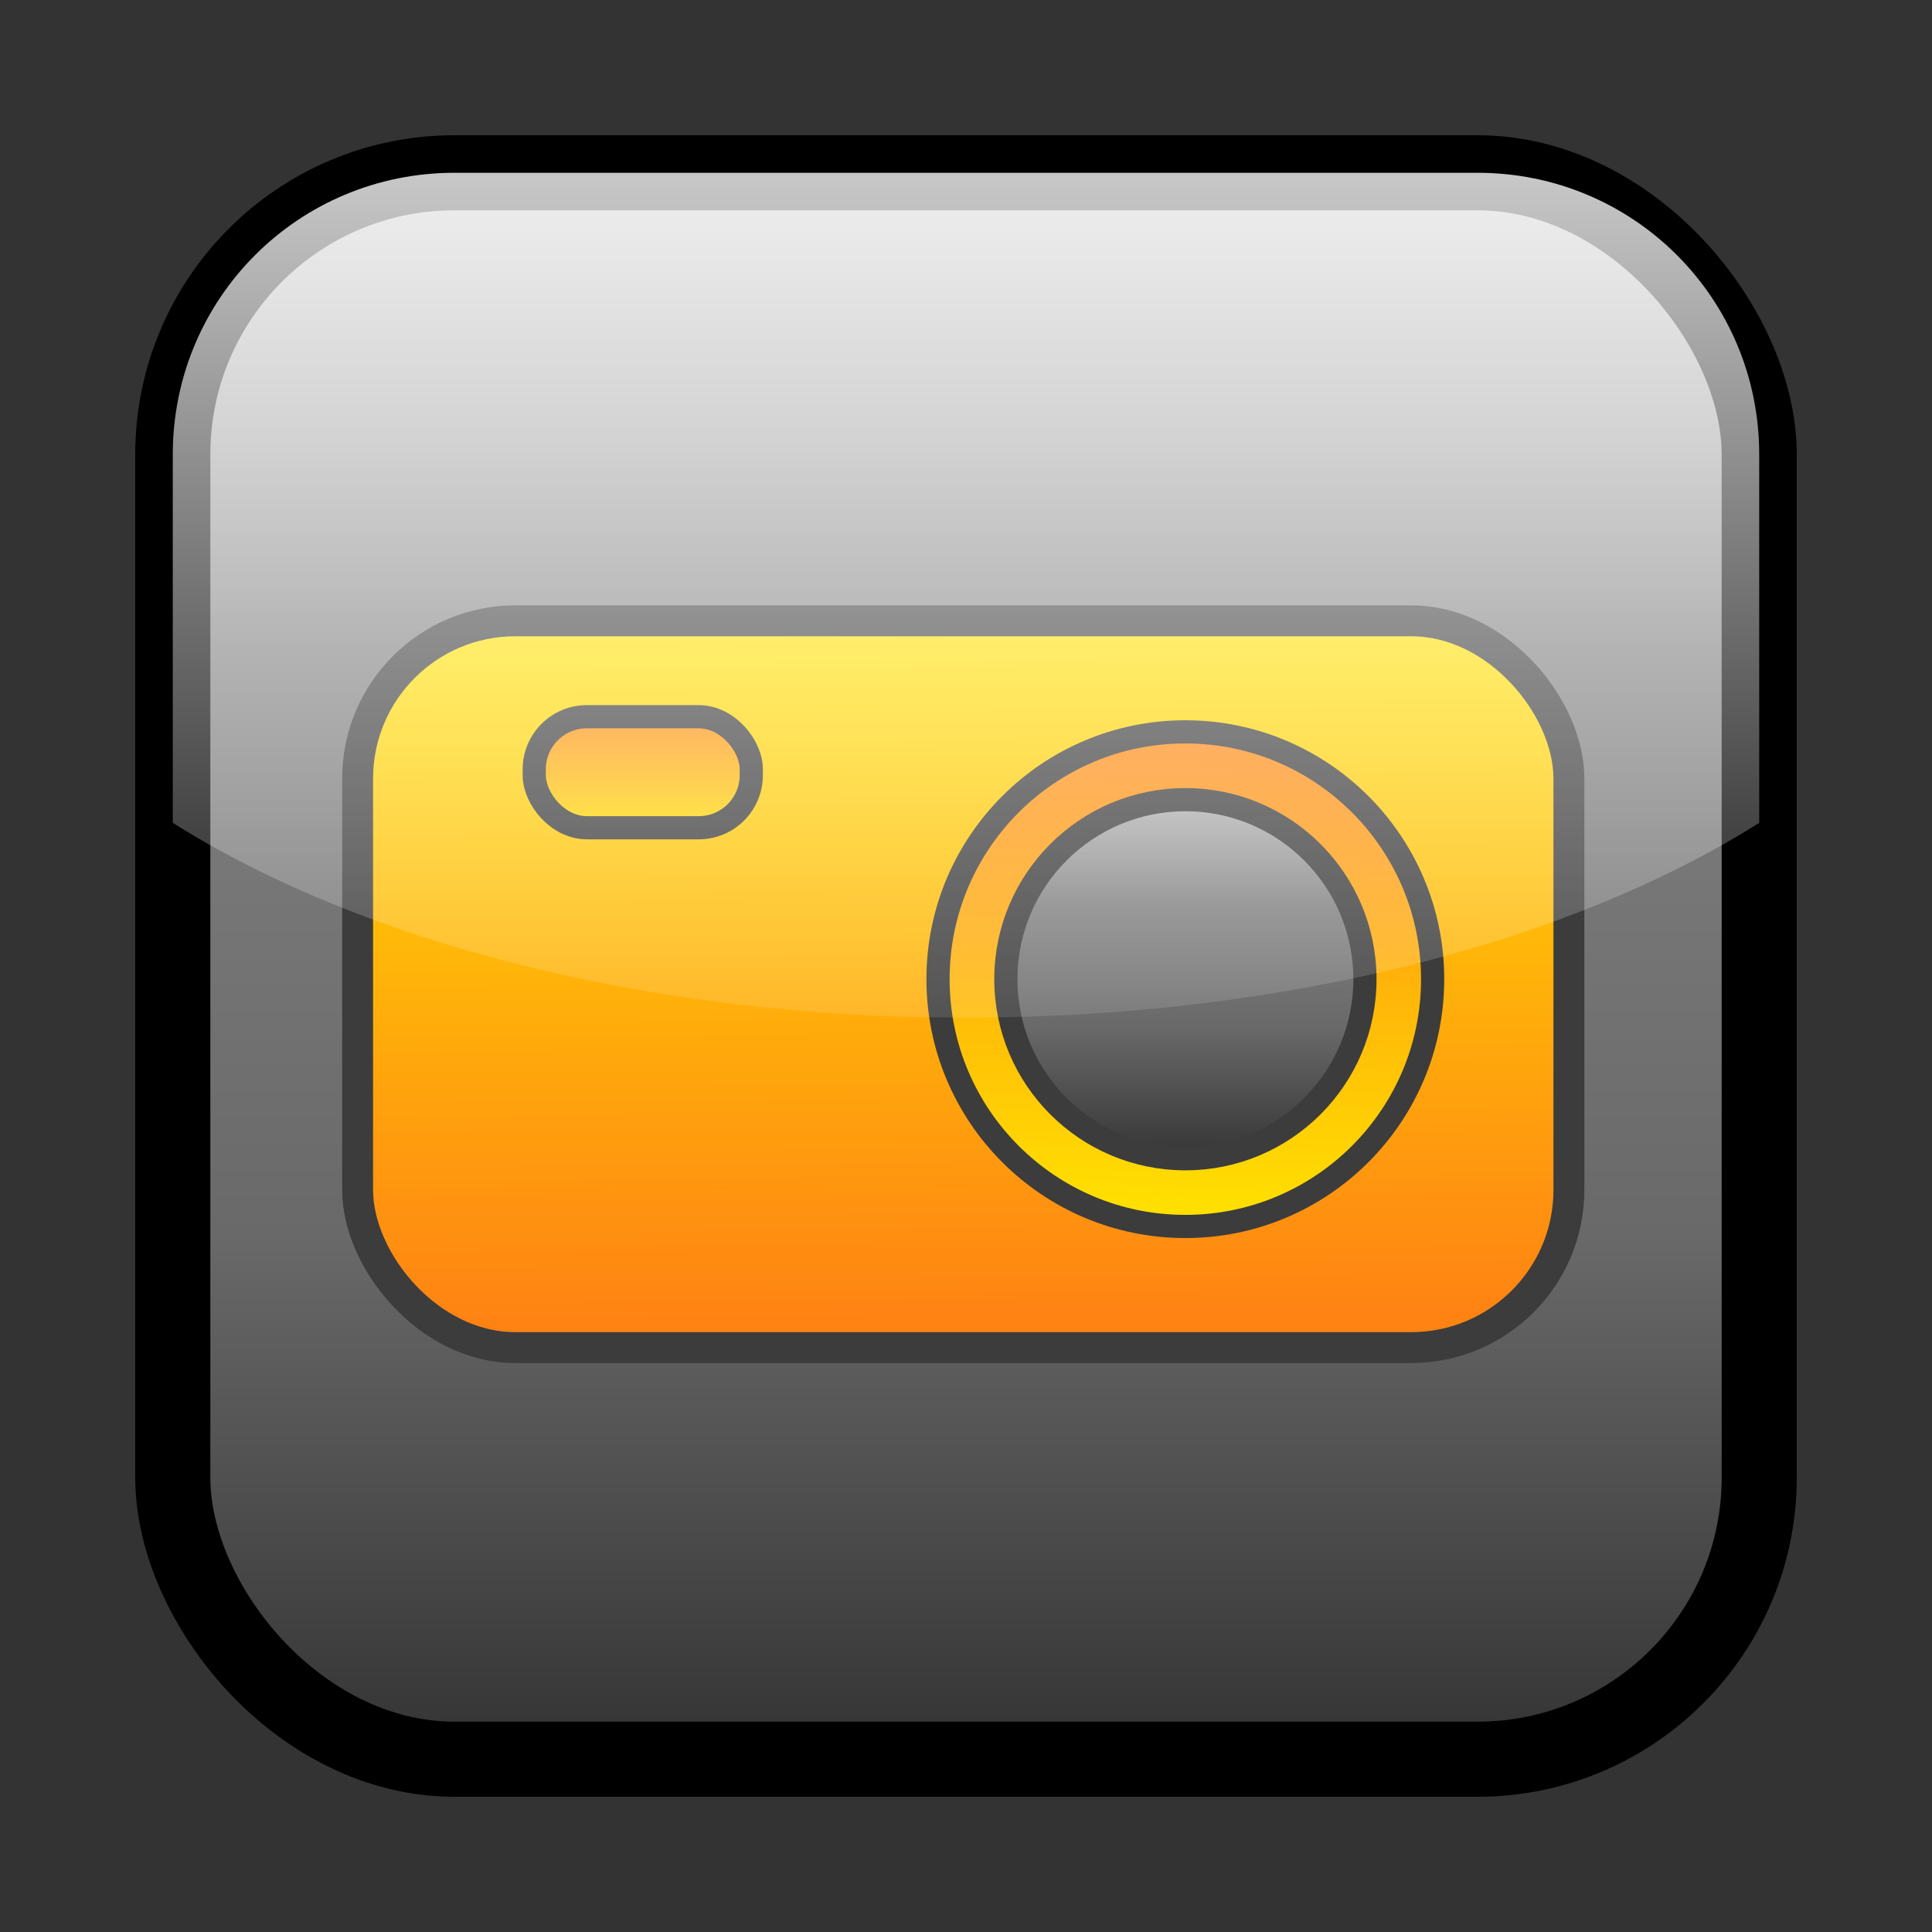 <?xml version="1.0" encoding="UTF-8" standalone="no"?>
<!-- Created with Inkscape (http://www.inkscape.org/) -->

<svg
   xmlns:dc="http://purl.org/dc/elements/1.1/"
   xmlns:cc="http://creativecommons.org/ns#"
   xmlns:rdf="http://www.w3.org/1999/02/22-rdf-syntax-ns#"
   xmlns:svg="http://www.w3.org/2000/svg"
   xmlns="http://www.w3.org/2000/svg"
   xmlns:xlink="http://www.w3.org/1999/xlink"
   xmlns:sodipodi="http://sodipodi.sourceforge.net/DTD/sodipodi-0.dtd"
   xmlns:inkscape="http://www.inkscape.org/namespaces/inkscape"
   version="1.0"
   width="250"
   height="250"
   id="svg2"
   inkscape:version="0.47 r22583"
   sodipodi:docname="auscrie.svg">
  <rect width="100%" height="100%" fill="#333333" stroke="none"/>
  <sodipodi:namedview
     pagecolor="#ffffff"
     bordercolor="#666666"
     borderopacity="1"
     objecttolerance="10"
     gridtolerance="10"
     guidetolerance="10"
     inkscape:pageopacity="0"
     inkscape:pageshadow="2"
     inkscape:window-width="1024"
     inkscape:window-height="553"
     id="namedview39"
     showgrid="false"
     inkscape:zoom="0.36910974"
     inkscape:cx="396.78228"
     inkscape:cy="151.0884"
     inkscape:window-x="-2"
     inkscape:window-y="0"
     inkscape:window-maximized="1"
     inkscape:current-layer="g2890" />
  <defs
     id="defs4">
    <linearGradient
       id="linearGradient3284">
      <stop
         id="stop3286"
         style="stop-color:#ffffff;stop-opacity:0.784"
         offset="0" />
      <stop
         id="stop3288"
         style="stop-color:#ffffff;stop-opacity:0.118"
         offset="1" />
    </linearGradient>
    <linearGradient
       id="linearGradient3170">
      <stop
         id="stop3172"
         style="stop-color:#323232;stop-opacity:1"
         offset="0" />
      <stop
         id="stop3216"
         style="stop-color:#696969;stop-opacity:1"
         offset="0.33" />
      <stop
         id="stop3218"
         style="stop-color:#7f7f7f;stop-opacity:1"
         offset="0.692" />
      <stop
         id="stop3212"
         style="stop-color:#b4b4b4;stop-opacity:1"
         offset="1" />
    </linearGradient>
    <linearGradient
       x1="325.5"
       y1="45"
       x2="325.5"
       y2="135"
       id="linearGradient3441"
       xlink:href="#linearGradient3284"
       gradientUnits="userSpaceOnUse"
       gradientTransform="matrix(1.215,0,0,1.215,-270.381,-32.302)" />
    <linearGradient
       x1="322"
       y1="215"
       x2="322"
       y2="43.264"
       id="linearGradient3444"
       xlink:href="#linearGradient3170"
       gradientUnits="userSpaceOnUse"
       gradientTransform="matrix(1.215,0,0,1.215,-270.381,-32.302)" />
    <linearGradient
       id="linearGradient3304-3">
      <stop
         offset="0"
         style="stop-color:#ff8313;stop-opacity:1"
         id="stop3306-9" />
      <stop
         offset="1"
         style="stop-color:#ffe400;stop-opacity:1"
         id="stop3308-08" />
    </linearGradient>
    <linearGradient
       id="linearGradient3463">
      <stop
         id="stop3465"
         style="stop-color:#323232;stop-opacity:1"
         offset="0" />
      <stop
         id="stop3467"
         style="stop-color:#696969;stop-opacity:1"
         offset="0.371" />
      <stop
         id="stop3469"
         style="stop-color:#7f7f7f;stop-opacity:1"
         offset="0.692" />
      <stop
         id="stop3471"
         style="stop-color:#b4b4b4;stop-opacity:1"
         offset="1" />
    </linearGradient>
    <linearGradient
       inkscape:collect="always"
       xlink:href="#linearGradient3304-3"
       id="linearGradient2896"
       gradientUnits="userSpaceOnUse"
       gradientTransform="translate(402.559,126.697)"
       x1="11.136"
       y1="18.528"
       x2="11.04"
       y2="5.28" />
    <linearGradient
       inkscape:collect="always"
       xlink:href="#linearGradient3304-3"
       id="linearGradient2898"
       gradientUnits="userSpaceOnUse"
       x1="18.816"
       y1="7.096"
       x2="18.528"
       y2="16.904" />
    <linearGradient
       inkscape:collect="always"
       xlink:href="#linearGradient3304-3"
       id="linearGradient2900"
       gradientUnits="userSpaceOnUse"
       gradientTransform="translate(402.519,150.849)"
       x1="6.136"
       y1="-17.248"
       x2="6.136"
       y2="-14.736" />
    <linearGradient
       inkscape:collect="always"
       xlink:href="#linearGradient3463"
       id="linearGradient2902"
       gradientUnits="userSpaceOnUse"
       x1="16.32"
       y1="16.904"
       x2="16.32"
       y2="7.096" />
  </defs>
  <rect
     width="205.282"
     height="205.282"
     rx="36.441"
     ry="36.441"
     x="22.359"
     y="22.359"
     id="rect3168"
     style="fill:url(#linearGradient3444);fill-opacity:1;stroke:#000000;stroke-width:9.718;stroke-linejoin:round;stroke-miterlimit:4;stroke-dasharray:none;stroke-opacity:1" />
  <g
     id="g2890"
     transform="matrix(6.803,0,0,6.803,-2696.906,-817.506)"
     style="stroke-width:0.588;stroke-miterlimit:4;stroke-dasharray:none">
    <rect
       ry="3"
       rx="3"
       y="131.977"
       x="403.231"
       height="13.824"
       width="23.04"
       id="rect2844"
       style="fill:url(#linearGradient2896);fill-opacity:1;stroke:#3c3c3c;stroke-width:0.588;stroke-miterlimit:4;stroke-opacity:1;stroke-dasharray:none" />
    <path
       d="m 21.024,12 c 0,2.598 -2.106,4.704 -4.704,4.704 -2.598,0 -4.704,-2.106 -4.704,-4.704 0,-2.598 2.106,-4.704 4.704,-4.704 2.598,0 4.704,2.106 4.704,4.704 z"
       sodipodi:ry="4.704"
       sodipodi:rx="4.704"
       sodipodi:cy="12"
       sodipodi:cx="16.32"
       id="path3628"
       style="fill:url(#linearGradient2898);fill-opacity:1;stroke:#3c3c3c;stroke-width:0.441;stroke-linecap:round;stroke-linejoin:round;stroke-miterlimit:4;stroke-opacity:1;stroke-dasharray:none;stroke-dashoffset:0"
       sodipodi:type="arc"
       transform="translate(402.655,126.793)" />
    <rect
       rx="1"
       y="133.801"
       x="406.591"
       height="2.112"
       width="4.128"
       id="rect3648"
       style="fill:url(#linearGradient2900);fill-opacity:1;stroke:#3c3c3c;stroke-width:0.441;stroke-linecap:round;stroke-linejoin:round;stroke-miterlimit:4;stroke-opacity:1;stroke-dasharray:none;stroke-dashoffset:0" />
    <path
       sodipodi:type="arc"
       style="fill:url(#linearGradient2902);fill-opacity:1;stroke:#3c3c3c;stroke-width:0.607;stroke-linecap:round;stroke-linejoin:round;stroke-miterlimit:4;stroke-opacity:1;stroke-dasharray:none;stroke-dashoffset:0"
       id="path3630"
       sodipodi:cx="16.32"
       sodipodi:cy="12"
       sodipodi:rx="4.704"
       sodipodi:ry="4.704"
       d="m 21.024,12 c 0,2.598 -2.106,4.704 -4.704,4.704 -2.598,0 -4.704,-2.106 -4.704,-4.704 0,-2.598 2.106,-4.704 4.704,-4.704 2.598,0 4.704,2.106 4.704,4.704 z"
       transform="matrix(0.726,0,0,0.726,407.128,130.082)" />
  </g>
  <path
     d="M 58.799,22.359 C 38.611,22.359 22.359,38.611 22.359,58.799 L 22.359,106.476 C 46.761,121.866 83.701,131.681 125,131.681 C 166.299,131.681 203.239,121.866 227.641,106.476 L 227.641,58.799 C 227.641,38.611 211.389,22.359 191.201,22.359 L 58.799,22.359 z"
     id="rect3404"
     style="fill:url(#linearGradient3441);fill-opacity:1;stroke:none;stroke-width:8;stroke-linejoin:round;stroke-miterlimit:4;stroke-dasharray:none;stroke-opacity:1" />
</svg>
